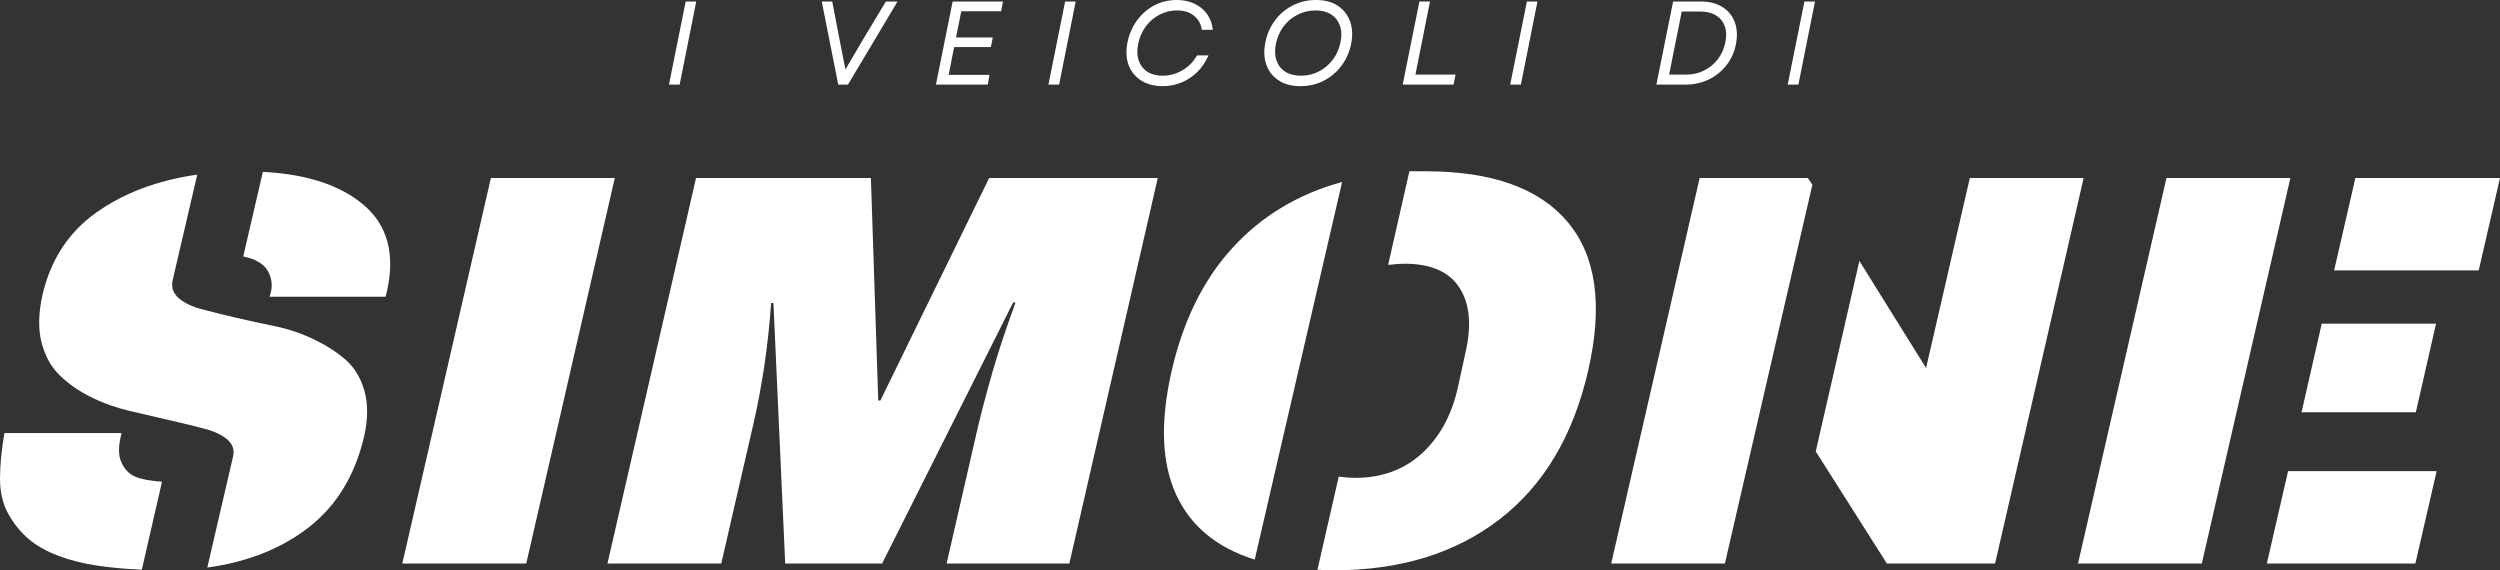 <svg xmlns="http://www.w3.org/2000/svg" xmlns:xlink="http://www.w3.org/1999/xlink" zoomAndPan="magnify" preserveAspectRatio="xMidYMid meet" version="1.0" viewBox="26.3 144.49 325.02 74.14"><rect x="26.3" y="144.49" width="325.02" height="74.14" fill="#333333" stroke="none"/><defs><g/></defs><g fill="#ffffff" fill-opacity="1"><g transform="translate(25.644, 217.757)"><g><path d="M 34.828 -50.922 C 40.555 -50.629 44.938 -49.188 47.969 -46.594 C 51.008 -44 52.02 -40.32 51 -35.562 L 50.781 -34.688 L 35.703 -34.688 L 35.781 -34.969 C 35.969 -35.551 36.023 -36.109 35.953 -36.641 C 35.879 -37.18 35.707 -37.672 35.438 -38.109 C 35.176 -38.547 34.773 -38.922 34.234 -39.234 C 33.703 -39.547 33.051 -39.773 32.281 -39.922 Z M 26.297 -50.562 L 23.094 -36.797 C 22.906 -35.922 23.16 -35.164 23.859 -34.531 C 24.566 -33.906 25.562 -33.422 26.844 -33.078 C 28.133 -32.734 29.602 -32.367 31.25 -31.984 C 32.906 -31.598 34.617 -31.223 36.391 -30.859 C 38.16 -30.492 39.832 -29.93 41.406 -29.172 C 42.988 -28.422 44.363 -27.547 45.531 -26.547 C 46.695 -25.555 47.523 -24.211 48.016 -22.516 C 48.504 -20.816 48.504 -18.848 48.016 -16.609 C 46.848 -11.555 44.477 -7.617 40.906 -4.797 C 37.344 -1.984 32.91 -0.211 27.609 0.516 L 30.969 -13.984 C 31.156 -14.816 30.895 -15.535 30.188 -16.141 C 29.488 -16.742 28.484 -17.211 27.172 -17.547 C 25.859 -17.891 24.363 -18.254 22.688 -18.641 C 21.02 -19.035 19.297 -19.438 17.516 -19.844 C 15.742 -20.258 14.066 -20.859 12.484 -21.641 C 10.91 -22.422 9.551 -23.367 8.406 -24.484 C 7.27 -25.598 6.484 -27.031 6.047 -28.781 C 5.609 -30.531 5.656 -32.594 6.188 -34.969 C 7.258 -39.539 9.594 -43.098 13.188 -45.641 C 16.781 -48.191 21.148 -49.832 26.297 -50.562 Z M 21.719 -10.641 L 19.094 0.797 C 16.906 0.703 14.938 0.52 13.188 0.25 C 11.438 -0.008 9.785 -0.43 8.234 -1.016 C 6.68 -1.598 5.379 -2.336 4.328 -3.234 C 3.285 -4.141 2.41 -5.234 1.703 -6.516 C 1.004 -7.805 0.656 -9.312 0.656 -11.031 C 0.656 -12.758 0.848 -14.738 1.234 -16.969 L 16.469 -16.969 C 16.031 -15.375 16.016 -14.113 16.422 -13.188 C 16.836 -12.258 17.457 -11.625 18.281 -11.281 C 19.113 -10.945 20.258 -10.734 21.719 -10.641 Z M 21.719 -10.641 "/></g></g></g><g fill="#ffffff" fill-opacity="1"><g transform="translate(78.245, 217.757)"><g><path d="M 27.984 -50.125 L 16.469 0 L 0.359 0 L 11.875 -50.125 Z M 27.984 -50.125 "/></g></g></g><g fill="#ffffff" fill-opacity="1"><g transform="translate(106.586, 217.757)"><g><path d="M 70.234 -50.125 L 58.734 0 L 42.781 0 L 46.922 -18.062 C 47.266 -19.477 47.656 -20.984 48.094 -22.578 C 48.531 -24.18 48.953 -25.641 49.359 -26.953 C 49.773 -28.266 50.164 -29.453 50.531 -30.516 C 50.895 -31.586 51.195 -32.441 51.438 -33.078 L 51.734 -33.953 L 51.438 -33.953 L 34.391 0 L 21.797 0 L 20.266 -33.875 L 19.969 -33.875 C 19.582 -28.383 18.805 -23.113 17.641 -18.062 L 13.484 0 L -1.312 0 L 10.203 -50.125 L 32.938 -50.125 L 33.891 -21.203 L 34.172 -21.203 L 48.312 -50.125 Z M 70.234 -50.125 "/></g></g></g><g fill="#ffffff" fill-opacity="1"><g transform="translate(175.362, 217.757)"><g><path d="M 14.062 -0.516 C 9.102 -2.066 5.688 -4.906 3.812 -9.031 C 1.945 -13.164 1.766 -18.508 3.266 -25.062 C 4.773 -31.625 7.426 -36.969 11.219 -41.094 C 15.008 -45.219 19.742 -48.055 25.422 -49.609 Z M 31.406 -38.828 L 34.172 -51 L 36.281 -51 C 44.926 -51 51.094 -48.785 54.781 -44.359 C 58.477 -39.941 59.352 -33.508 57.406 -25.062 C 55.469 -16.613 51.629 -10.176 45.891 -5.75 C 40.16 -1.332 32.973 0.875 24.328 0.875 C 23.359 0.875 22.656 0.848 22.219 0.797 L 24.984 -11.297 C 25.859 -11.191 26.566 -11.141 27.109 -11.141 C 30.555 -11.141 33.43 -12.18 35.734 -14.266 C 38.047 -16.359 39.613 -19.18 40.438 -22.734 L 41.453 -27.391 C 42.285 -30.941 42.031 -33.758 40.688 -35.844 C 39.352 -37.938 36.961 -38.984 33.516 -38.984 C 32.984 -38.984 32.281 -38.93 31.406 -38.828 Z M 31.406 -38.828 "/></g></g></g><g fill="#ffffff" fill-opacity="1"><g transform="translate(236.05, 217.757)"><g><path d="M 61.141 -50.125 L 49.625 0 L 35.562 0 L 26.312 -14.578 L 31.984 -39.344 L 40.656 -25.422 L 46.344 -50.125 Z M 20.109 -24.328 L 14.5 0 L -0.281 0 L 11.219 -50.125 L 25.281 -50.125 L 25.875 -49.25 Z M 20.109 -24.328 "/></g></g></g><g fill="#ffffff" fill-opacity="1"><g transform="translate(296.739, 217.757)"><g><path d="M 15.812 0 L -0.281 0 L 11.219 -50.125 L 27.328 -50.125 Z M 24.266 0 L 27.031 -12.016 L 46.344 -12.016 L 43.578 0 Z M 35.781 -50.125 L 54.578 -50.125 L 51.812 -38.109 L 33.016 -38.109 Z M 28.781 -19.672 L 31.406 -31.188 L 46.266 -31.188 L 43.641 -19.672 Z M 28.781 -19.672 "/></g></g></g><g fill="#ffffff" fill-opacity="1"><g transform="translate(112.506, 155.487)"><g><path d="M 0.766 0 L 2.938 -10.797 L 4.312 -10.797 L 2.156 0 Z M 0.766 0 "/></g></g></g><g fill="#ffffff" fill-opacity="1"><g transform="translate(122.364, 155.487)"><g/></g></g><g fill="#ffffff" fill-opacity="1"><g transform="translate(131.512, 155.487)"><g><path d="M 3.766 0 L 1.625 -10.797 L 2.984 -10.797 L 3.859 -6.25 L 4.703 -1.969 L 7.219 -6.25 L 9.953 -10.797 L 11.469 -10.797 L 5.031 0 Z M 3.766 0 "/></g></g></g><g fill="#ffffff" fill-opacity="1"><g transform="translate(147.214, 155.487)"><g><path d="M 0.766 0 L 2.938 -10.797 L 9.484 -10.797 L 9.234 -9.531 L 4.062 -9.531 L 3.375 -6.125 L 8.156 -6.125 L 7.906 -4.875 L 3.125 -4.875 L 2.422 -1.266 L 7.734 -1.266 L 7.5 0 Z M 0.766 0 "/></g></g></g><g fill="#ffffff" fill-opacity="1"><g transform="translate(161.837, 155.487)"><g><path d="M 0.766 0 L 2.938 -10.797 L 4.312 -10.797 L 2.156 0 Z M 0.766 0 "/></g></g></g><g fill="#ffffff" fill-opacity="1"><g transform="translate(171.695, 155.487)"><g><path d="M 5.75 0.203 C 4.664 0.203 3.738 -0.039 2.969 -0.531 C 2.195 -1.02 1.648 -1.691 1.328 -2.547 C 1.016 -3.41 0.969 -4.395 1.188 -5.5 C 1.414 -6.582 1.832 -7.535 2.438 -8.359 C 3.039 -9.18 3.785 -9.828 4.672 -10.297 C 5.566 -10.766 6.547 -11 7.609 -11 C 8.461 -11 9.223 -10.836 9.891 -10.516 C 10.566 -10.203 11.113 -9.754 11.531 -9.172 C 11.945 -8.598 12.195 -7.914 12.281 -7.125 L 10.859 -7.125 C 10.734 -7.906 10.383 -8.52 9.812 -8.969 C 9.25 -9.414 8.531 -9.641 7.656 -9.641 C 6.82 -9.641 6.047 -9.453 5.328 -9.078 C 4.617 -8.703 4.023 -8.188 3.547 -7.531 C 3.066 -6.875 2.742 -6.129 2.578 -5.297 C 2.41 -4.484 2.43 -3.766 2.641 -3.141 C 2.859 -2.516 3.234 -2.023 3.766 -1.672 C 4.297 -1.328 4.957 -1.156 5.75 -1.156 C 6.363 -1.156 6.953 -1.258 7.516 -1.469 C 8.086 -1.688 8.609 -1.992 9.078 -2.391 C 9.547 -2.785 9.93 -3.254 10.234 -3.797 L 11.719 -3.797 C 11.344 -2.941 10.848 -2.211 10.234 -1.609 C 9.617 -1.016 8.926 -0.562 8.156 -0.25 C 7.395 0.051 6.594 0.203 5.75 0.203 Z M 5.75 0.203 "/></g></g></g><g fill="#ffffff" fill-opacity="1"><g transform="translate(189.618, 155.487)"><g><path d="M 5.734 0.203 C 4.629 0.203 3.695 -0.039 2.938 -0.531 C 2.176 -1.02 1.641 -1.691 1.328 -2.547 C 1.016 -3.398 0.969 -4.379 1.188 -5.484 C 1.406 -6.578 1.828 -7.535 2.453 -8.359 C 3.078 -9.191 3.848 -9.836 4.766 -10.297 C 5.691 -10.766 6.691 -11 7.766 -11 C 8.891 -11 9.828 -10.754 10.578 -10.266 C 11.336 -9.773 11.875 -9.102 12.188 -8.25 C 12.508 -7.395 12.562 -6.414 12.344 -5.312 C 12.125 -4.219 11.695 -3.254 11.062 -2.422 C 10.438 -1.598 9.664 -0.953 8.75 -0.484 C 7.832 -0.023 6.828 0.203 5.734 0.203 Z M 2.562 -5.312 C 2.395 -4.488 2.422 -3.758 2.641 -3.125 C 2.859 -2.5 3.238 -2.016 3.781 -1.672 C 4.32 -1.328 5 -1.156 5.812 -1.156 C 6.656 -1.156 7.43 -1.336 8.141 -1.703 C 8.859 -2.078 9.461 -2.586 9.953 -3.234 C 10.453 -3.891 10.785 -4.641 10.953 -5.484 C 11.129 -6.316 11.102 -7.047 10.875 -7.672 C 10.656 -8.297 10.273 -8.781 9.734 -9.125 C 9.191 -9.469 8.516 -9.641 7.703 -9.641 C 6.867 -9.641 6.086 -9.453 5.359 -9.078 C 4.641 -8.711 4.035 -8.203 3.547 -7.547 C 3.066 -6.898 2.738 -6.156 2.562 -5.312 Z M 2.562 -5.312 "/></g></g></g><g fill="#ffffff" fill-opacity="1"><g transform="translate(207.896, 155.487)"><g><path d="M 0.766 0 L 2.938 -10.797 L 4.312 -10.797 L 2.422 -1.297 L 7.641 -1.297 L 7.375 0 Z M 0.766 0 "/></g></g></g><g fill="#ffffff" fill-opacity="1"><g transform="translate(221.871, 155.487)"><g><path d="M 0.766 0 L 2.938 -10.797 L 4.312 -10.797 L 2.156 0 Z M 0.766 0 "/></g></g></g><g fill="#ffffff" fill-opacity="1"><g transform="translate(231.728, 155.487)"><g/></g></g><g fill="#ffffff" fill-opacity="1"><g transform="translate(240.877, 155.487)"><g><path d="M 0.766 0 L 2.938 -10.797 L 6.594 -10.797 C 7.688 -10.797 8.609 -10.555 9.359 -10.078 C 10.109 -9.609 10.641 -8.957 10.953 -8.125 C 11.266 -7.289 11.316 -6.336 11.109 -5.266 C 10.91 -4.223 10.5 -3.305 9.875 -2.516 C 9.25 -1.723 8.477 -1.102 7.562 -0.656 C 6.656 -0.219 5.648 0 4.547 0 Z M 2.422 -1.297 L 4.641 -1.297 C 5.484 -1.297 6.258 -1.473 6.969 -1.828 C 7.676 -2.18 8.27 -2.672 8.75 -3.297 C 9.238 -3.93 9.566 -4.66 9.734 -5.484 C 9.898 -6.297 9.875 -7 9.656 -7.594 C 9.438 -8.195 9.055 -8.664 8.516 -9 C 7.973 -9.332 7.289 -9.5 6.469 -9.5 L 4.062 -9.5 Z M 2.422 -1.297 "/></g></g></g><g fill="#ffffff" fill-opacity="1"><g transform="translate(257.951, 155.487)"><g><path d="M 0.766 0 L 2.938 -10.797 L 4.312 -10.797 L 2.156 0 Z M 0.766 0 "/></g></g></g></svg>